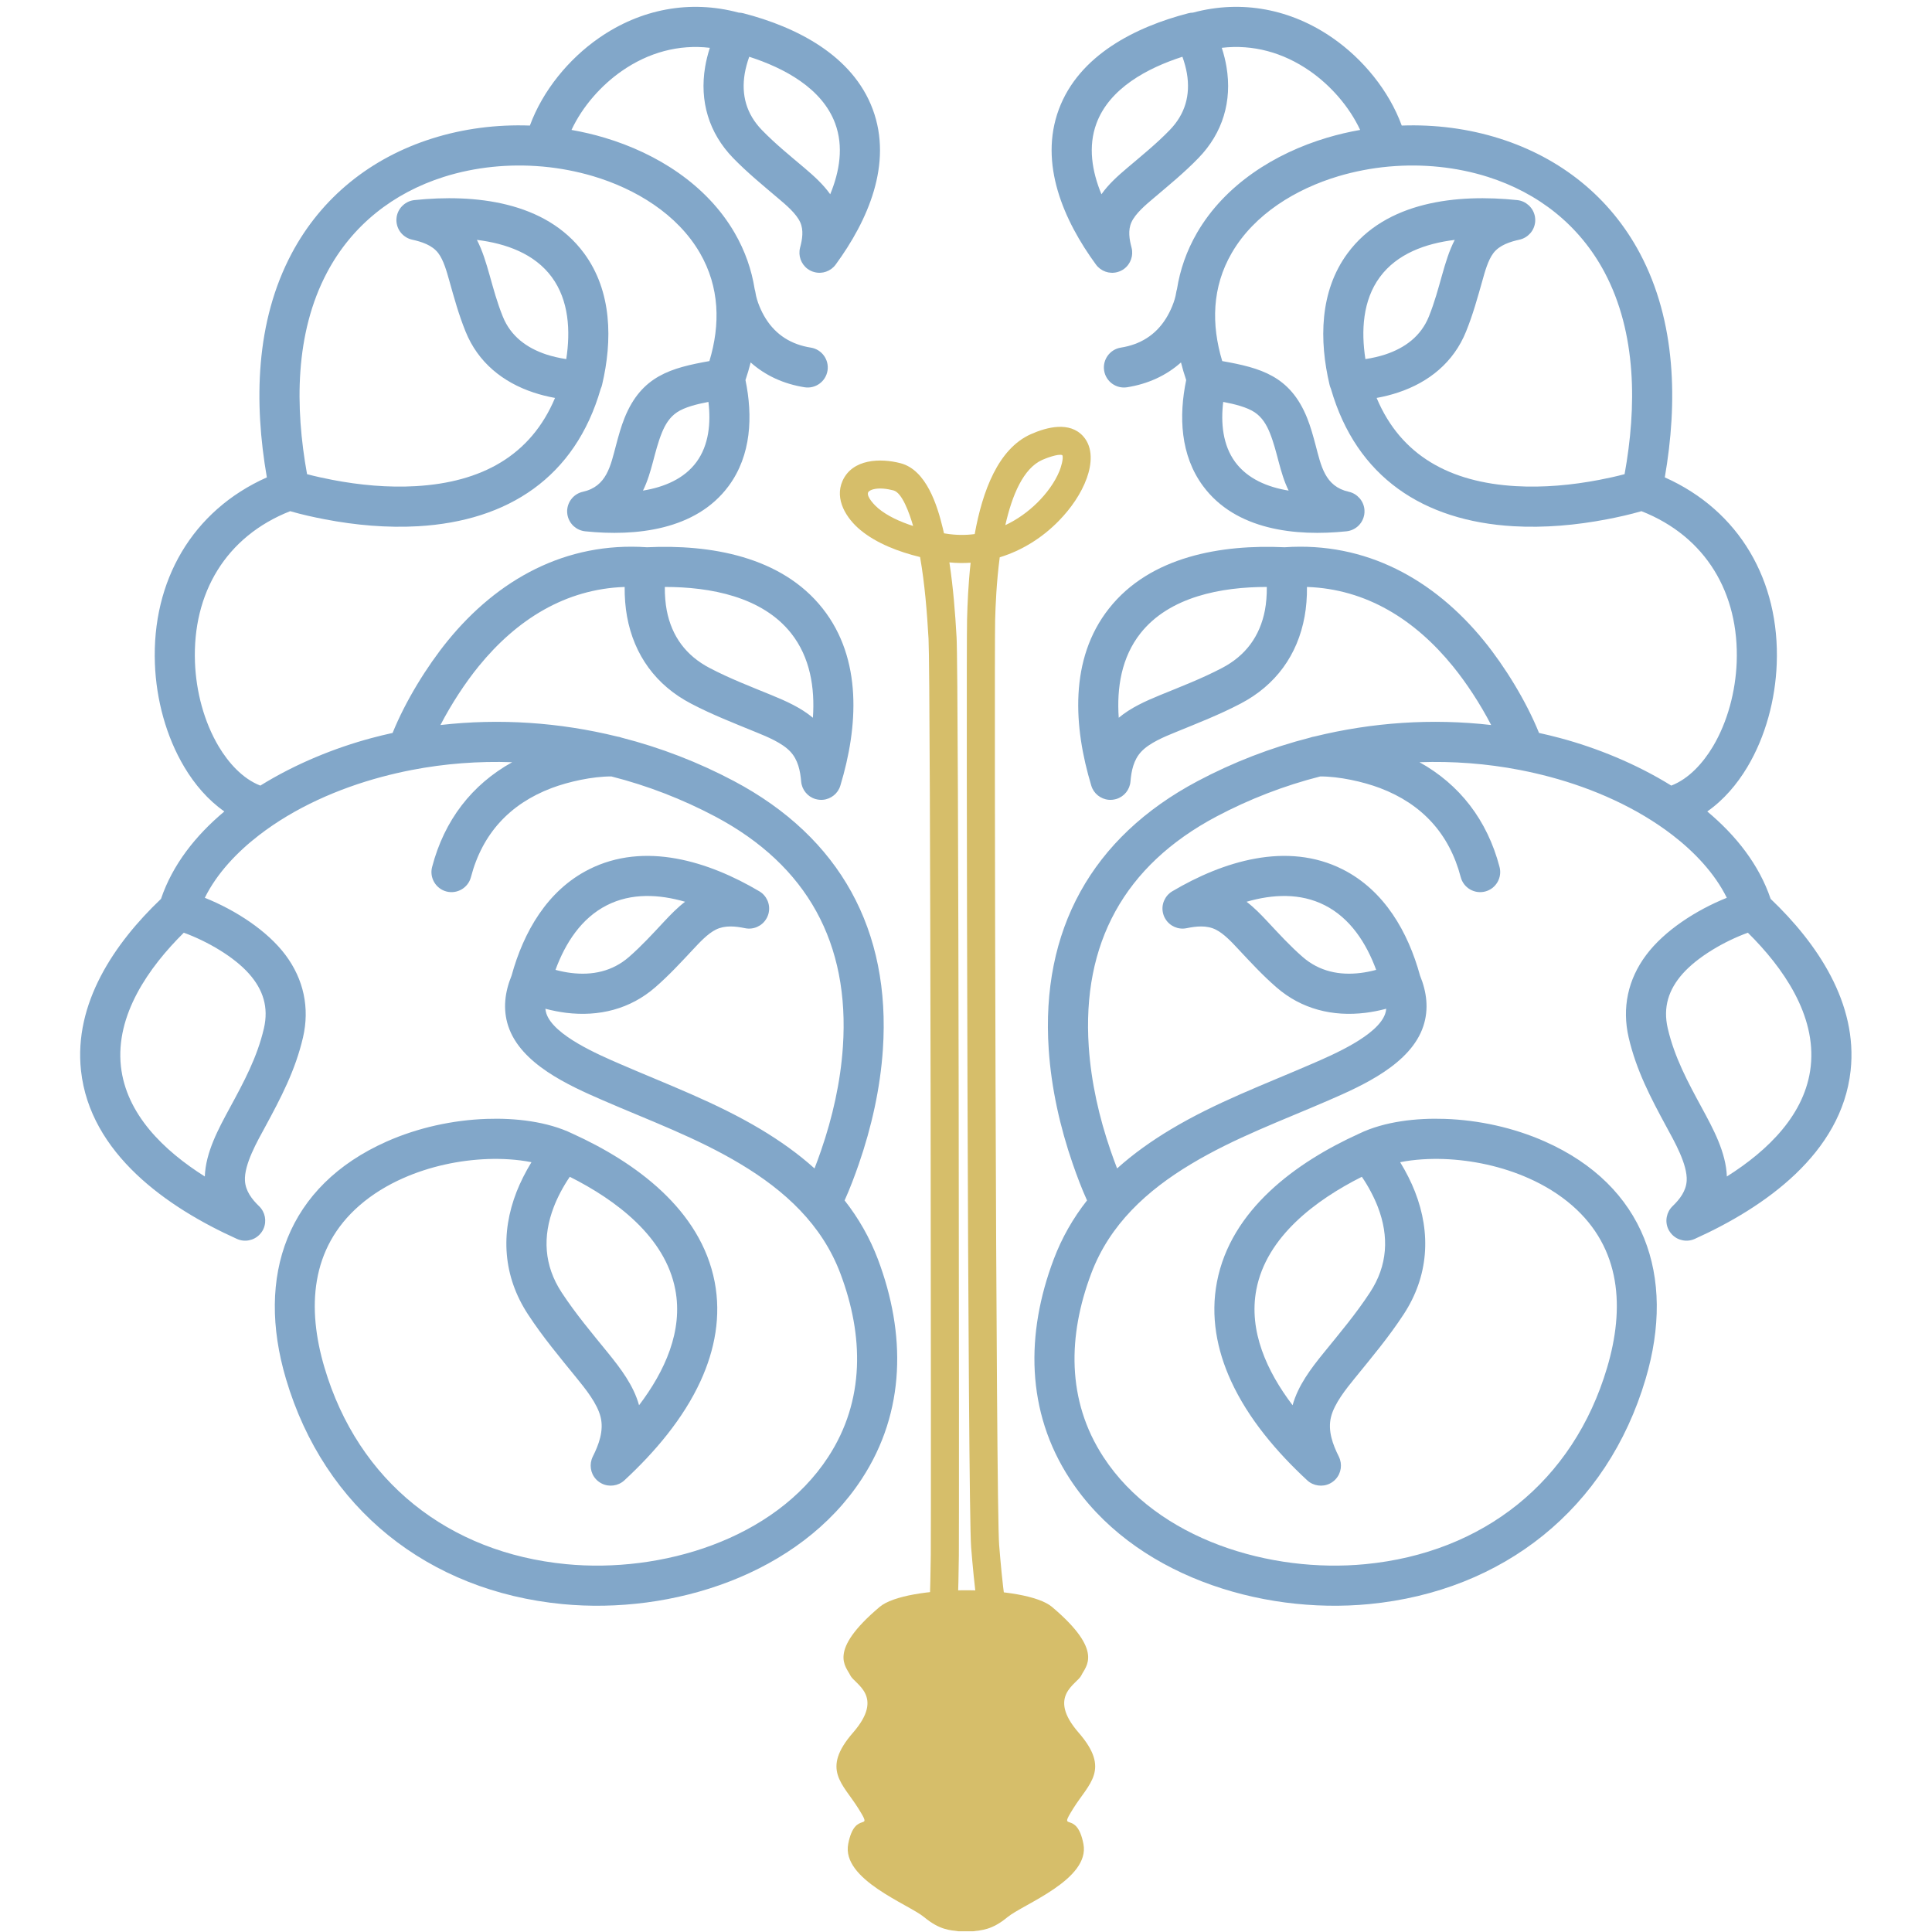 <svg xmlns="http://www.w3.org/2000/svg" xmlns:xlink="http://www.w3.org/1999/xlink" width="500" zoomAndPan="magnify" viewBox="0 0 375 375" height="500" preserveAspectRatio="xMidYMid meet" version="1.0"><defs><clipPath id="d9cbaa706d"><path d="M 162 308 L 213 308 L 213 374.855 L 162 374.855 Z M 162 308 " clip-rule="nonzero"/></clipPath></defs><path fill="#82a7c9" d="M 265.023 69.699 C 266.379 69.5 267.75 69.176 268.902 68.797 C 272.715 67.531 275.805 65.25 277.344 61.438 C 279.555 55.949 280.207 50.703 282.367 46.562 C 276.664 47.262 271.168 49.258 267.836 53.773 C 264.492 58.301 264.18 64.234 265.023 69.699 M 245.887 113.926 C 237.051 113.922 226.98 115.816 221.363 122.922 C 217.695 127.578 216.734 133.461 217.148 139.316 C 219.5 137.348 222.371 136.074 225.191 134.914 C 229.293 133.238 233.254 131.719 237.195 129.656 C 241.773 127.262 244.547 123.504 245.52 118.449 C 245.77 117.129 245.906 115.504 245.887 113.926 Z M 339.262 181.039 C 334.707 182.691 329.531 185.695 326.594 189.008 C 323.863 192.094 322.762 195.516 323.711 199.613 C 325.023 205.234 327.602 210.02 330.328 215.035 C 332.52 219.082 335.012 223.633 335.184 228.355 C 343.18 223.312 350.453 216.25 351.461 206.969 C 352.551 197.031 346.094 187.801 339.262 181.039 Z M 267.113 188.25 C 265.219 183.094 262.105 178.219 257.117 175.699 C 252.379 173.301 247.039 173.559 241.957 175.031 C 243.449 176.164 244.766 177.527 246.047 178.902 C 248.281 181.289 250.387 183.602 252.855 185.754 C 256.066 188.543 259.961 189.363 264.102 188.848 C 265.004 188.738 266.062 188.535 267.113 188.25 Z M 264.332 228.414 C 255.344 232.934 245.82 240.066 243.859 250.289 C 242.32 258.336 245.891 266.168 250.891 272.758 C 251.961 268.906 254.449 265.637 256.938 262.574 C 260.086 258.695 263.18 255.043 265.926 250.84 C 269.344 245.625 269.648 240.02 267.445 234.281 C 266.738 232.441 265.613 230.273 264.332 228.414 Z M 229.508 11.016 C 222.707 13.203 215.363 17.129 212.828 23.938 C 211.156 28.434 211.949 33.25 213.789 37.707 C 215.152 35.766 216.961 34.148 218.785 32.602 C 221.629 30.191 224.426 27.941 227.039 25.246 C 230.039 22.156 231.086 18.465 230.379 14.258 C 230.215 13.277 229.902 12.125 229.508 11.016 Z M 237.426 78.012 C 236.938 82.078 237.32 86.387 239.762 89.699 C 242.168 92.949 246.023 94.551 250.125 95.227 C 248.344 91.605 247.996 87.801 246.469 84.008 C 245.828 82.43 244.98 81.004 243.543 80.035 C 242.043 79.035 239.684 78.441 237.426 78.012 Z M 258.336 75.48 C 258.227 75.234 258.137 74.977 258.07 74.699 C 256.035 66.105 256.109 56.535 261.566 49.156 C 269.031 39.027 282.922 37.629 294.496 38.84 C 295.34 38.926 296.09 39.285 296.68 39.812 C 297.266 40.332 297.711 41.043 297.895 41.871 C 297.91 41.941 297.926 42.012 297.938 42.086 C 297.961 42.219 297.969 42.355 297.984 42.492 C 297.996 42.621 297.996 42.766 297.984 42.898 C 297.984 42.969 297.969 43.047 297.969 43.121 C 297.875 43.961 297.531 44.719 297 45.305 C 296.469 45.891 295.762 46.336 294.941 46.516 C 293.109 46.922 291.055 47.566 289.867 49.125 C 288.82 50.504 288.211 52.758 287.75 54.406 C 286.785 57.812 285.898 61.055 284.562 64.352 C 282.156 70.316 277.359 74.203 271.355 76.188 C 270.07 76.617 268.652 76.977 267.203 77.238 C 271.914 88.465 281.477 93.617 294.199 94.359 C 299.582 94.672 305.113 94.16 310.402 93.145 C 311.996 92.832 313.699 92.477 315.332 92.035 C 317.68 79.066 317.727 64.684 311.438 52.844 C 306.57 43.703 298.59 37.445 288.777 34.332 C 282.703 32.41 276.133 31.758 269.707 32.32 C 269.633 32.328 269.562 32.336 269.504 32.336 C 266.188 32.641 262.926 33.273 259.789 34.203 C 251.586 36.652 243.473 41.531 239.086 49.094 C 235.234 55.723 235.094 62.992 237.234 70.086 C 244.668 71.406 250.414 72.949 253.699 81.098 C 254.387 82.809 254.875 84.586 255.348 86.367 C 256.422 90.406 257.148 94.418 261.801 95.453 C 262.633 95.637 263.332 96.074 263.859 96.668 C 264.391 97.258 264.742 98.012 264.832 98.852 C 264.84 98.926 264.844 98.996 264.844 99.07 C 264.852 99.207 264.852 99.344 264.844 99.477 C 264.832 99.617 264.82 99.75 264.801 99.887 C 264.785 99.957 264.773 100.027 264.754 100.102 C 264.57 100.926 264.137 101.633 263.547 102.16 C 262.953 102.684 262.195 103.035 261.355 103.125 C 251.52 104.148 239.836 102.918 233.5 94.324 C 229.102 88.371 228.781 80.773 230.238 73.77 C 229.852 72.637 229.516 71.488 229.227 70.352 C 226.355 72.91 222.805 74.527 218.766 75.168 C 216.652 75.504 214.645 74.055 214.312 71.934 C 213.973 69.816 215.426 67.812 217.547 67.473 C 221.305 66.883 224.289 65.051 226.312 61.816 C 227.164 60.461 228.051 58.441 228.289 56.828 C 228.32 56.59 228.375 56.359 228.449 56.137 C 229.039 52.387 230.305 48.707 232.344 45.18 C 237.758 35.859 247.41 29.77 257.555 26.738 C 259.664 26.109 261.816 25.602 264.004 25.219 C 261.867 20.645 258.219 16.539 254.23 13.773 C 249.062 10.184 243.195 8.574 237.145 9.281 C 237.559 10.543 237.867 11.816 238.062 12.984 C 239.176 19.625 237.344 25.812 232.617 30.676 C 229.82 33.562 226.867 35.961 223.816 38.551 C 222.422 39.727 220.375 41.445 219.613 43.141 C 218.91 44.676 219.207 46.473 219.629 48.047 C 219.836 48.832 219.793 49.629 219.535 50.344 C 219.289 51.062 218.824 51.715 218.168 52.199 C 217.973 52.34 217.766 52.465 217.551 52.566 C 217.336 52.668 217.109 52.75 216.879 52.812 C 216.09 53.027 215.293 52.98 214.574 52.727 C 213.859 52.473 213.207 52.012 212.727 51.355 C 206.492 42.836 201.602 31.77 205.523 21.215 C 209.445 10.695 220.414 5.227 230.633 2.578 C 230.938 2.5 231.254 2.457 231.555 2.449 C 241.047 -0.102 250.609 1.77 258.672 7.375 C 264.516 11.426 269.586 17.559 272.078 24.371 C 278.539 24.137 285.039 24.965 291.133 26.906 C 302.887 30.637 312.5 38.242 318.312 49.184 C 325.355 62.441 325.652 78.121 323.137 92.66 C 337.609 99.109 345.473 112.734 344.863 128.836 C 344.602 135.758 342.711 142.945 339.145 148.906 C 337.156 152.23 334.555 155.293 331.379 157.504 C 336.961 162.168 341.438 167.832 343.68 174.473 C 352.738 183.102 360.629 194.742 359.203 207.809 C 357.441 223.898 342.52 234.348 328.953 240.469 C 328.188 240.812 327.367 240.898 326.605 240.742 C 325.84 240.598 325.109 240.219 324.535 239.617 C 324.445 239.523 324.355 239.422 324.281 239.324 C 324.227 239.254 324.176 239.176 324.121 239.102 C 324.066 239.027 324.02 238.949 323.973 238.875 C 323.906 238.766 323.848 238.648 323.793 238.531 C 323.449 237.766 323.371 236.949 323.523 236.188 C 323.672 235.422 324.047 234.691 324.648 234.113 C 326.035 232.777 327.262 231.188 327.383 229.199 C 327.578 226.031 324.941 221.457 323.473 218.746 C 320.387 213.055 317.609 207.766 316.125 201.383 C 314.789 195.637 315.988 190.09 319.512 185.379 C 323.051 180.633 329.23 176.645 335.172 174.262 C 332.805 169.453 328.809 165.312 324.668 162.117 C 317.738 156.77 309.266 153.051 300.852 150.797 C 298.969 150.297 297.086 149.859 295.188 149.488 C 295.125 149.477 295.07 149.465 295.008 149.453 C 288.574 148.207 282.039 147.719 275.523 147.945 C 283.32 152.281 288.68 159.184 291.062 168.285 C 291.605 170.359 290.352 172.496 288.277 173.039 C 286.199 173.578 284.066 172.332 283.527 170.254 C 281.316 161.805 275.969 156.039 267.863 152.965 C 264.578 151.723 259.922 150.695 256.262 150.707 C 249.281 152.48 242.492 155.105 236.102 158.492 C 218.207 167.988 209.98 183.145 211.328 203.176 C 211.785 210.016 213.34 216.887 215.578 223.363 C 215.961 224.473 216.383 225.633 216.828 226.793 C 220.008 223.93 223.516 221.453 227.184 219.25 C 236.023 213.945 245.43 210.496 254.824 206.414 C 258.594 204.773 267.473 201 268.875 196.727 C 268.98 196.418 269.039 196.113 269.07 195.797 C 267.695 196.164 266.309 196.426 265.051 196.586 C 258.703 197.367 252.625 195.887 247.738 191.625 C 245.059 189.297 242.773 186.812 240.355 184.23 C 239.152 182.938 237.578 181.227 235.98 180.434 C 234.223 179.562 232.184 179.777 230.324 180.16 C 229.496 180.332 228.68 180.227 227.957 179.906 C 227.234 179.586 226.605 179.051 226.18 178.324 C 226.133 178.246 226.086 178.164 226.047 178.082 C 225.992 177.977 225.941 177.863 225.895 177.754 C 225.852 177.641 225.816 177.523 225.785 177.406 C 225.758 177.32 225.734 177.227 225.715 177.133 C 225.543 176.309 225.648 175.492 225.973 174.77 C 226.289 174.055 226.824 173.422 227.543 172.996 C 237.352 167.195 249.789 163.273 260.629 168.754 C 268.715 172.844 273.309 180.902 275.629 189.367 C 276.922 192.523 277.363 195.863 276.273 199.16 C 273.848 206.527 264.5 210.707 257.93 213.555 C 248.891 217.488 239.68 220.832 231.188 225.938 C 222.625 231.07 215.391 237.66 211.801 247.203 C 207.285 259.199 206.98 271.797 214.176 282.809 C 224.688 298.906 246.691 305.379 265.02 303.602 C 287.832 301.395 305.379 287.605 311.941 265.453 C 315.363 253.914 314.699 242.297 305.156 233.984 C 302.637 231.797 299.758 230.047 296.715 228.699 C 291.586 226.414 285.781 225.16 280.176 224.965 C 277.598 224.879 274.582 225.016 271.77 225.582 C 272.93 227.473 273.93 229.469 274.641 231.293 C 277.824 239.414 277.281 247.727 272.449 255.109 C 269.539 259.555 266.312 263.395 262.98 267.492 C 261.293 269.574 258.992 272.402 258.344 275.051 C 257.695 277.695 258.684 280.375 259.863 282.719 C 260.227 283.465 260.344 284.262 260.238 285.016 C 260.129 285.785 259.801 286.516 259.242 287.117 C 259.078 287.297 258.91 287.453 258.727 287.582 C 258.547 287.723 258.34 287.84 258.137 287.949 C 257.398 288.324 256.598 288.43 255.84 288.324 C 255.078 288.219 254.336 287.895 253.738 287.336 C 247.844 281.879 242.301 275.383 238.938 268.039 C 236.156 261.969 234.938 255.434 236.211 248.82 C 238.898 234.805 251.562 225.598 263.789 220.047 C 268.734 217.648 275.004 216.988 280.441 217.176 C 287.043 217.398 293.828 218.887 299.871 221.57 C 319.176 230.145 325.355 247.617 319.41 267.66 C 311.949 292.867 291.746 308.832 265.785 311.352 C 244.504 313.414 219.793 305.656 207.66 287.062 C 199.09 273.938 199.105 258.805 204.516 244.453 C 206.098 240.254 208.281 236.445 210.992 233 C 209.945 230.688 209.023 228.219 208.219 225.906 C 205.754 218.777 204.062 211.234 203.555 203.699 C 202.004 180.605 211.844 162.551 232.457 151.613 C 239.375 147.941 246.711 145.113 254.262 143.18 C 254.543 143.078 254.848 143 255.148 142.957 C 266.336 140.203 277.977 139.41 289.434 140.727 C 287.297 136.594 284.578 132.48 282.012 129.328 C 274.641 120.262 265.188 114.32 253.68 113.926 C 253.707 115.91 253.539 117.926 253.227 119.637 C 251.875 127.145 247.594 133.02 240.809 136.566 C 236.641 138.75 232.477 140.355 228.156 142.129 C 226.012 143.004 223.094 144.195 221.496 145.922 C 220.039 147.484 219.594 149.617 219.426 151.68 C 219.359 152.484 219.047 153.219 218.574 153.809 C 218.098 154.395 217.445 154.855 216.672 155.086 C 216.43 155.152 216.188 155.203 215.953 155.23 C 215.711 155.258 215.465 155.258 215.219 155.242 C 214.406 155.172 213.684 154.859 213.09 154.387 C 212.5 153.91 212.047 153.266 211.816 152.484 C 208.387 141.145 207.484 127.938 215.258 118.102 C 223.273 107.945 237.152 105.645 249.348 106.223 C 265.094 105.133 278.312 112.426 288.059 124.41 C 292.055 129.32 296.219 136.059 298.723 142.262 C 300.113 142.566 301.492 142.902 302.867 143.27 C 309.832 145.137 317.504 148.207 324.395 152.484 C 327.867 151.145 330.609 148.012 332.461 144.922 C 335.352 140.078 336.871 134.16 337.09 128.551 C 337.594 115.129 331.094 104.133 318.605 99.219 C 316.406 99.863 314.074 100.375 311.883 100.797 C 305.953 101.938 299.789 102.488 293.758 102.141 C 276.312 101.125 263.293 92.652 258.336 75.48 Z M 258.336 75.48 " fill-opacity="1" fill-rule="nonzero"/><path fill="#82a7c9" d="M 109.91 69.699 C 108.543 69.5 107.184 69.176 106.023 68.797 C 102.215 67.531 99.125 65.25 97.59 61.438 C 95.375 55.949 94.723 50.703 92.566 46.562 C 98.266 47.262 103.762 49.258 107.094 53.773 C 110.434 58.301 110.75 64.234 109.91 69.699 M 129.043 113.926 C 137.875 113.922 147.945 115.816 153.562 122.922 C 157.238 127.578 158.191 133.461 157.785 139.316 C 155.43 137.348 152.562 136.074 149.734 134.914 C 145.641 133.238 141.676 131.719 137.738 129.656 C 133.16 127.262 130.375 123.504 129.41 118.449 C 129.164 117.129 129.02 115.504 129.043 113.926 Z M 35.676 181.039 C 40.223 182.691 45.406 185.695 48.34 189.008 C 51.074 192.094 52.176 195.516 51.223 199.613 C 49.914 205.234 47.328 210.02 44.605 215.035 C 42.414 219.082 39.918 223.633 39.754 228.355 C 31.762 223.312 24.484 216.25 23.469 206.969 C 22.387 197.031 28.84 187.801 35.676 181.039 Z M 107.82 188.25 C 109.711 183.094 112.82 178.219 117.812 175.699 C 122.547 173.301 127.891 173.559 132.973 175.031 C 131.48 176.164 130.168 177.527 128.879 178.902 C 126.652 181.289 124.539 183.602 122.074 185.754 C 118.867 188.543 114.969 189.363 110.832 188.848 C 109.926 188.738 108.867 188.535 107.82 188.25 Z M 110.598 228.414 C 119.59 232.934 129.109 240.066 131.07 250.289 C 132.617 258.336 129.039 266.168 124.039 272.758 C 122.977 268.906 120.477 265.637 117.996 262.574 C 114.844 258.695 111.754 255.043 109 250.84 C 105.59 245.625 105.281 240.02 107.488 234.281 C 108.184 232.441 109.32 230.273 110.598 228.414 Z M 145.426 11.016 C 152.219 13.203 159.562 17.129 162.098 23.938 C 163.77 28.434 162.98 33.25 161.145 37.707 C 159.773 35.766 157.969 34.148 156.148 32.602 C 153.301 30.191 150.508 27.941 147.891 25.246 C 144.898 22.156 143.848 18.465 144.555 14.258 C 144.723 13.277 145.027 12.125 145.426 11.016 Z M 137.508 78.012 C 137.992 82.078 137.613 86.387 135.168 89.699 C 132.77 92.949 128.91 94.551 124.801 95.227 C 126.586 91.605 126.938 87.801 128.465 84.008 C 129.105 82.43 129.953 81.004 131.391 80.035 C 132.879 79.035 135.246 78.441 137.508 78.012 Z M 116.594 75.48 C 116.707 75.234 116.797 74.977 116.863 74.699 C 118.895 66.105 118.812 56.535 113.363 49.156 C 105.895 39.027 92.004 37.629 80.434 38.84 C 79.59 38.926 78.836 39.285 78.254 39.812 C 77.66 40.332 77.223 41.043 77.035 41.871 C 77.02 41.941 77.004 42.012 76.992 42.086 C 76.973 42.219 76.953 42.355 76.949 42.492 C 76.941 42.621 76.941 42.766 76.945 42.898 C 76.949 42.969 76.953 43.047 76.965 43.121 C 77.055 43.961 77.402 44.719 77.93 45.305 C 78.457 45.891 79.172 46.336 79.992 46.516 C 81.824 46.922 83.875 47.566 85.062 49.125 C 86.113 50.504 86.719 52.758 87.188 54.406 C 88.145 57.812 89.031 61.055 90.367 64.352 C 92.77 70.316 97.574 74.203 103.574 76.188 C 104.859 76.617 106.277 76.977 107.73 77.238 C 103.016 88.465 93.453 93.617 80.73 94.359 C 75.352 94.672 69.816 94.16 64.527 93.145 C 62.934 92.832 61.234 92.477 59.598 92.035 C 57.254 79.066 57.203 64.684 63.5 52.844 C 68.359 43.703 76.336 37.445 86.148 34.332 C 92.227 32.41 98.801 31.758 105.227 32.32 C 105.293 32.328 105.363 32.336 105.43 32.336 C 108.738 32.641 112.008 33.273 115.145 34.203 C 123.344 36.652 131.457 41.531 135.848 49.094 C 139.691 55.723 139.84 62.992 137.695 70.086 C 130.27 71.406 124.523 72.949 121.234 81.098 C 120.543 82.809 120.062 84.586 119.586 86.367 C 118.508 90.406 117.781 94.418 113.133 95.453 C 112.305 95.637 111.594 96.074 111.07 96.668 C 110.543 97.258 110.195 98.012 110.102 98.852 C 110.094 98.926 110.086 98.996 110.082 99.07 C 110.078 99.207 110.078 99.344 110.086 99.477 C 110.094 99.617 110.109 99.75 110.133 99.887 C 110.145 99.957 110.156 100.027 110.176 100.102 C 110.363 100.926 110.797 101.633 111.387 102.16 C 111.98 102.684 112.734 103.035 113.574 103.125 C 123.414 104.148 135.094 102.918 141.434 94.324 C 145.832 88.371 146.148 80.773 144.695 73.77 C 145.078 72.637 145.418 71.488 145.703 70.352 C 148.574 72.91 152.125 74.527 156.164 75.168 C 158.285 75.504 160.285 74.055 160.621 71.934 C 160.957 69.816 159.508 67.812 157.387 67.473 C 153.625 66.883 150.637 65.051 148.613 61.816 C 147.758 60.461 146.879 58.441 146.641 56.828 C 146.605 56.59 146.555 56.359 146.484 56.137 C 145.895 52.387 144.629 48.707 142.582 45.18 C 137.172 35.859 127.52 29.77 117.375 26.738 C 115.27 26.109 113.109 25.602 110.926 25.219 C 113.062 20.645 116.715 16.539 120.703 13.773 C 125.863 10.184 131.742 8.574 137.781 9.281 C 137.375 10.543 137.062 11.816 136.867 12.984 C 135.754 19.625 137.582 25.812 142.305 30.676 C 145.113 33.562 148.066 35.961 151.113 38.551 C 152.508 39.727 154.555 41.445 155.32 43.141 C 156.02 44.676 155.723 46.473 155.301 48.047 C 155.094 48.832 155.137 49.629 155.391 50.344 C 155.645 51.062 156.109 51.715 156.762 52.199 C 156.961 52.34 157.164 52.465 157.379 52.566 C 157.59 52.668 157.82 52.75 158.055 52.812 C 158.84 53.027 159.641 52.98 160.352 52.727 C 161.074 52.473 161.723 52.012 162.203 51.355 C 168.445 42.836 173.324 31.77 169.398 21.215 C 165.484 10.695 154.52 5.227 144.301 2.578 C 143.988 2.5 143.68 2.457 143.375 2.449 C 133.883 -0.102 124.32 1.77 116.258 7.375 C 110.414 11.426 105.348 17.559 102.852 24.371 C 96.391 24.137 89.891 24.965 83.797 26.906 C 72.039 30.637 62.438 38.242 56.621 49.184 C 49.57 62.441 49.273 78.121 51.797 92.66 C 37.316 99.109 29.457 112.734 30.066 128.836 C 30.328 135.758 32.227 142.945 35.789 148.906 C 37.773 152.23 40.375 155.293 43.547 157.504 C 37.969 162.168 33.492 167.832 31.25 174.473 C 22.195 183.102 14.301 194.742 15.723 207.809 C 17.484 223.898 32.406 234.348 45.98 240.469 C 46.742 240.812 47.559 240.898 48.324 240.742 C 49.09 240.598 49.82 240.219 50.395 239.617 C 50.484 239.523 50.57 239.422 50.648 239.324 C 50.703 239.254 50.758 239.176 50.812 239.102 C 50.863 239.027 50.906 238.949 50.957 238.875 C 51.023 238.766 51.078 238.648 51.137 238.531 C 51.477 237.766 51.555 236.949 51.41 236.188 C 51.258 235.422 50.883 234.691 50.281 234.113 C 48.895 232.777 47.672 231.188 47.547 229.199 C 47.348 226.031 49.984 221.457 51.457 218.746 C 54.539 213.055 57.32 207.766 58.809 201.383 C 60.145 195.637 58.941 190.09 55.426 185.379 C 51.879 180.633 45.699 176.645 39.754 174.262 C 42.125 169.453 46.121 165.312 50.266 162.117 C 57.191 156.77 65.664 153.051 74.086 150.797 C 75.957 150.297 77.844 149.859 79.742 149.488 C 79.801 149.477 79.859 149.465 79.922 149.453 C 86.355 148.207 92.895 147.719 99.41 147.945 C 91.609 152.281 86.246 159.184 83.871 168.285 C 83.324 170.359 84.578 172.496 86.652 173.039 C 88.73 173.578 90.863 172.332 91.406 170.254 C 93.613 161.805 98.957 156.039 107.062 152.965 C 110.352 151.723 115.004 150.695 118.668 150.707 C 125.656 152.48 132.434 155.105 138.832 158.492 C 156.727 167.988 164.957 183.145 163.605 203.176 C 163.145 210.016 161.594 216.887 159.352 223.363 C 158.969 224.473 158.551 225.633 158.098 226.793 C 154.922 223.93 151.414 221.453 147.75 219.25 C 138.906 213.945 129.5 210.496 120.105 206.414 C 116.344 204.773 107.461 201 106.051 196.727 C 105.953 196.418 105.891 196.113 105.855 195.797 C 107.234 196.164 108.617 196.426 109.875 196.586 C 116.227 197.367 122.305 195.887 127.195 191.625 C 129.871 189.297 132.16 186.812 134.574 184.23 C 135.781 182.938 137.355 181.227 138.953 180.434 C 140.711 179.562 142.75 179.777 144.609 180.16 C 145.434 180.332 146.254 180.227 146.973 179.906 C 147.695 179.586 148.324 179.051 148.746 178.324 C 148.797 178.246 148.844 178.164 148.883 178.082 C 148.938 177.977 148.988 177.863 149.027 177.754 C 149.074 177.641 149.113 177.523 149.145 177.406 C 149.172 177.32 149.195 177.227 149.211 177.133 C 149.379 176.309 149.277 175.492 148.957 174.77 C 148.637 174.055 148.105 173.422 147.379 172.996 C 137.57 167.195 125.137 163.273 114.297 168.754 C 106.211 172.844 101.621 180.902 99.297 189.367 C 98 192.523 97.562 195.863 98.648 199.16 C 101.074 206.527 110.43 210.707 116.992 213.555 C 126.035 217.488 135.242 220.832 143.738 225.938 C 152.297 231.07 159.535 237.66 163.125 247.203 C 167.641 259.199 167.941 271.797 160.746 282.809 C 150.238 298.906 128.23 305.379 109.898 303.602 C 87.086 301.395 69.543 287.605 62.984 265.453 C 59.559 253.914 60.23 242.297 69.77 233.984 C 72.281 231.797 75.168 230.047 78.211 228.699 C 83.348 226.414 89.141 225.16 94.75 224.965 C 97.328 224.879 100.34 225.016 103.156 225.582 C 101.996 227.473 101 229.469 100.281 231.293 C 97.098 239.414 97.645 247.727 102.477 255.109 C 105.387 259.555 108.613 263.395 111.941 267.492 C 113.629 269.574 115.93 272.402 116.578 275.051 C 117.227 277.695 116.242 280.375 115.062 282.719 C 114.695 283.465 114.582 284.262 114.688 285.016 C 114.793 285.785 115.125 286.516 115.68 287.117 C 115.844 287.297 116.016 287.453 116.199 287.582 C 116.383 287.723 116.578 287.84 116.789 287.949 C 117.527 288.324 118.324 288.43 119.09 288.324 C 119.844 288.219 120.582 287.895 121.191 287.336 C 127.082 281.879 132.621 275.383 135.988 268.039 C 138.766 261.969 139.988 255.434 138.719 248.82 C 136.023 234.805 123.359 225.598 111.137 220.047 C 106.191 217.648 99.918 216.988 94.484 217.176 C 87.875 217.398 81.098 218.887 75.051 221.57 C 55.742 230.145 49.57 247.617 55.512 267.66 C 62.977 292.867 83.172 308.832 109.148 311.352 C 130.426 313.414 155.133 305.656 167.266 287.062 C 175.844 273.938 175.816 258.805 170.414 244.453 C 168.828 240.254 166.645 236.445 163.938 233 C 164.984 230.688 165.906 228.219 166.707 225.906 C 169.172 218.777 170.859 211.234 171.367 203.699 C 172.926 180.605 163.09 162.551 142.473 151.613 C 135.551 147.941 128.215 145.113 120.66 143.18 C 120.383 143.078 120.086 143 119.773 142.957 C 108.59 140.203 96.949 139.41 85.492 140.727 C 87.629 136.594 90.348 132.48 92.91 129.328 C 100.289 120.262 109.742 114.32 121.246 113.926 C 121.223 115.91 121.391 117.926 121.703 119.637 C 123.059 127.145 127.332 133.02 134.121 136.566 C 138.285 138.75 142.449 140.355 146.773 142.129 C 148.914 143.004 151.836 144.195 153.434 145.922 C 154.887 147.484 155.332 149.617 155.504 151.68 C 155.57 152.484 155.879 153.219 156.359 153.809 C 156.832 154.395 157.48 154.855 158.262 155.086 C 158.5 155.152 158.738 155.203 158.98 155.23 C 159.219 155.258 159.465 155.258 159.715 155.242 C 160.516 155.172 161.25 154.859 161.836 154.387 C 162.43 153.91 162.879 153.266 163.113 152.484 C 166.547 141.145 167.441 127.938 159.672 118.102 C 151.652 107.945 137.781 105.645 125.582 106.223 C 109.84 105.133 96.617 112.426 86.871 124.41 C 82.875 129.32 78.711 136.059 76.203 142.262 C 74.816 142.566 73.434 142.902 72.062 143.27 C 65.098 145.137 57.422 148.207 50.531 152.484 C 47.066 151.145 44.32 148.012 42.469 144.922 C 39.578 140.078 38.055 134.16 37.844 128.551 C 37.336 115.129 43.84 104.133 56.324 99.219 C 58.52 99.863 60.852 100.375 63.051 100.797 C 68.977 101.938 75.148 102.488 81.176 102.141 C 98.613 101.125 111.637 92.652 116.594 75.48 Z M 116.594 75.48 " fill-opacity="1" fill-rule="nonzero"/><g clip-path="url(#d9cbaa706d)"><path fill="#d6be6a" d="M 186.27 375.031 C 186.27 375.031 186.727 375.051 187.465 375.008 C 188.203 375.051 188.66 375.031 188.66 375.031 L 188.66 374.887 C 190.59 374.645 192.531 374.617 195.559 372.113 C 198.598 369.602 211.621 364.812 210.293 357.91 C 208.965 351.008 205.25 355.961 208.301 351.051 C 211.359 346.141 215.598 343.488 209.367 336.312 C 203.133 329.152 209.102 326.895 209.895 325.176 C 210.695 323.445 214.41 320.523 204.188 311.895 C 199.078 307.59 175.852 307.59 170.746 311.895 C 160.523 320.523 164.238 323.445 165.035 325.176 C 165.828 326.895 171.801 329.152 165.566 336.312 C 159.332 343.484 163.57 346.141 166.625 351.051 C 169.68 355.961 165.961 351.004 164.637 357.91 C 163.309 364.812 176.336 369.602 179.371 372.113 C 182.402 374.617 184.34 374.645 186.273 374.887 L 186.273 375.031 Z M 186.27 375.031 " fill-opacity="1" fill-rule="nonzero"/></g><path fill="#d6be6a" d="M 177.238 102.09 C 176.496 99.539 175.094 95.621 173.422 95.188 C 172.234 94.879 170.699 94.652 169.492 94.977 C 169.203 95.051 168.648 95.262 168.508 95.566 C 168.117 96.453 169.926 98.227 170.473 98.676 C 172.281 100.18 174.719 101.281 177.238 102.09 M 194.047 108.172 C 193.414 113.012 193.227 117.586 193.156 120.328 C 192.965 128.133 193.297 292.105 193.934 299.883 C 194.223 303.465 194.559 307.109 195.043 310.68 C 195.238 312.168 194.188 313.535 192.699 313.742 C 191.203 313.941 189.836 312.891 189.633 311.406 C 189.148 307.738 188.793 304.004 188.496 300.328 C 187.852 292.359 187.508 128.191 187.707 120.191 C 187.785 117.227 187.941 113.352 188.398 109.227 C 187.043 109.316 185.664 109.301 184.277 109.16 C 185.016 114 185.406 118.988 185.672 123.723 C 186.094 131.07 186.191 294.555 186.113 301.906 C 186.074 305.305 186.012 308.715 185.859 312.102 C 185.797 313.598 184.512 314.766 183.016 314.695 C 181.52 314.633 180.348 313.348 180.414 311.852 C 180.566 308.527 180.621 305.176 180.664 301.855 C 180.742 294.617 180.641 131.258 180.23 124.031 C 179.938 118.871 179.504 113.355 178.586 108.121 C 174.426 107.109 170.141 105.473 167 102.875 C 164.285 100.625 161.934 96.918 163.539 93.332 C 165.453 89.051 170.898 88.891 174.805 89.914 C 179.812 91.227 181.934 98.113 182.996 102.523 C 183.074 102.852 183.156 103.184 183.227 103.512 C 183.344 103.535 183.461 103.555 183.57 103.57 C 185.473 103.883 187.359 103.902 189.191 103.664 C 190.695 95.297 193.762 87.105 200.066 84.285 C 203.184 82.895 207.629 81.734 210.262 84.699 C 212.234 86.93 211.887 90.168 210.961 92.766 C 209.879 95.801 207.848 98.688 205.613 100.992 C 202.355 104.367 198.375 106.848 194.047 108.172 Z M 206.195 88.344 C 205.414 88.012 202.93 88.98 202.297 89.266 C 198.633 90.906 196.449 96.094 195.133 101.934 C 197.406 100.863 199.508 99.379 201.359 97.551 C 203.082 95.844 204.73 93.668 205.648 91.402 C 205.871 90.855 206.492 88.98 206.195 88.344 Z M 206.195 88.344 " fill-opacity="1" fill-rule="nonzero"/></svg>